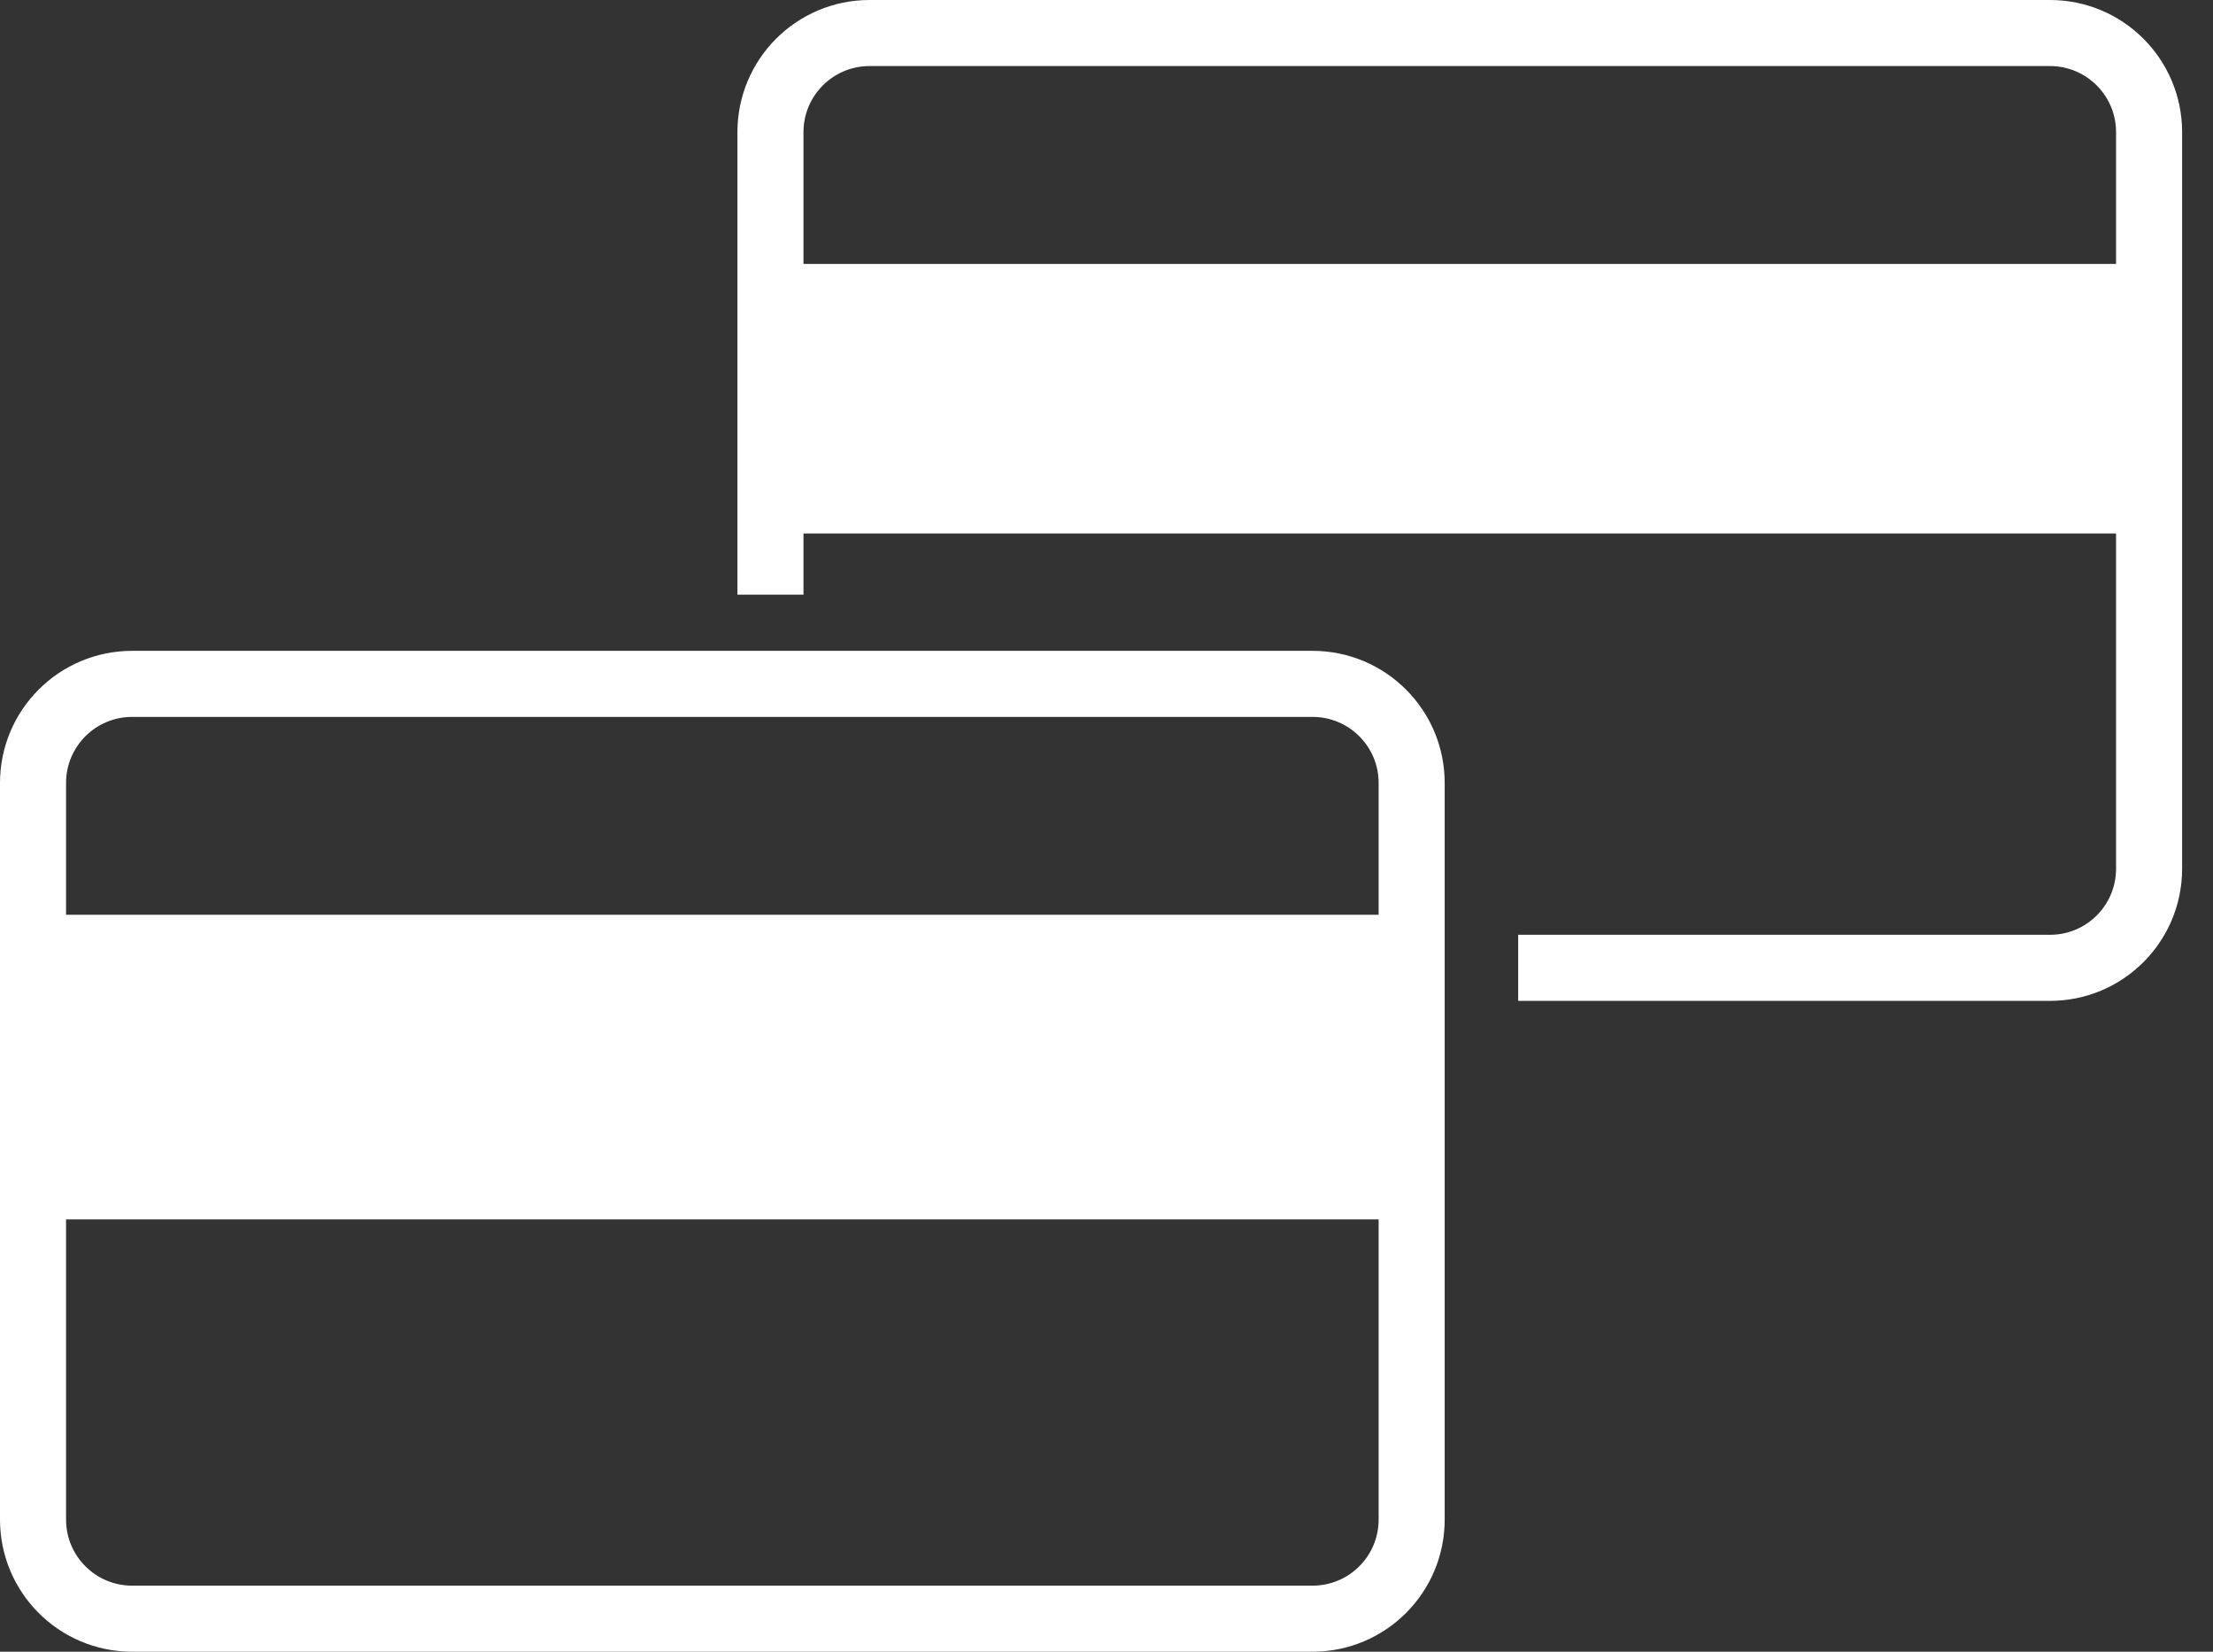 <svg width="67" height="50" viewBox="0 0 67 50" fill="none" xmlns="http://www.w3.org/2000/svg">
<rect x="0" y="0" width="67" height="50" fill="#333333" stroke="none"/>
<path d="M65.065 8.99H23.326V15.149H65.065V8.99Z" fill="white"/>
<path d="M45.964 29.298H62.065C63.722 29.298 65.065 27.955 65.065 26.298V15.149M23.326 8.99V4C23.326 2.343 24.669 1 26.326 1H62.065C63.722 1 65.065 2.343 65.065 4V8.99M23.326 8.99H65.065M23.326 8.99V15.149M65.065 8.99V15.149M65.065 15.149H23.326M23.326 15.149V18" stroke="white" stroke-width="2"/>
<path d="M42.739 34.851V28.692H21.87H1V35.912H42.739V34.851Z" fill="white"/>
<path d="M42.739 28.692V34.851V35.912M42.739 28.692V23.702C42.739 22.045 41.396 20.702 39.739 20.702H4C2.343 20.702 1 22.045 1 23.702V28.692M42.739 28.692H21.87H1M1 28.692V35.912M42.739 35.912V46C42.739 47.657 41.396 49 39.739 49H4C2.343 49 1 47.657 1 46V35.912M42.739 35.912H1" stroke="white" stroke-width="2"/>
</svg>
